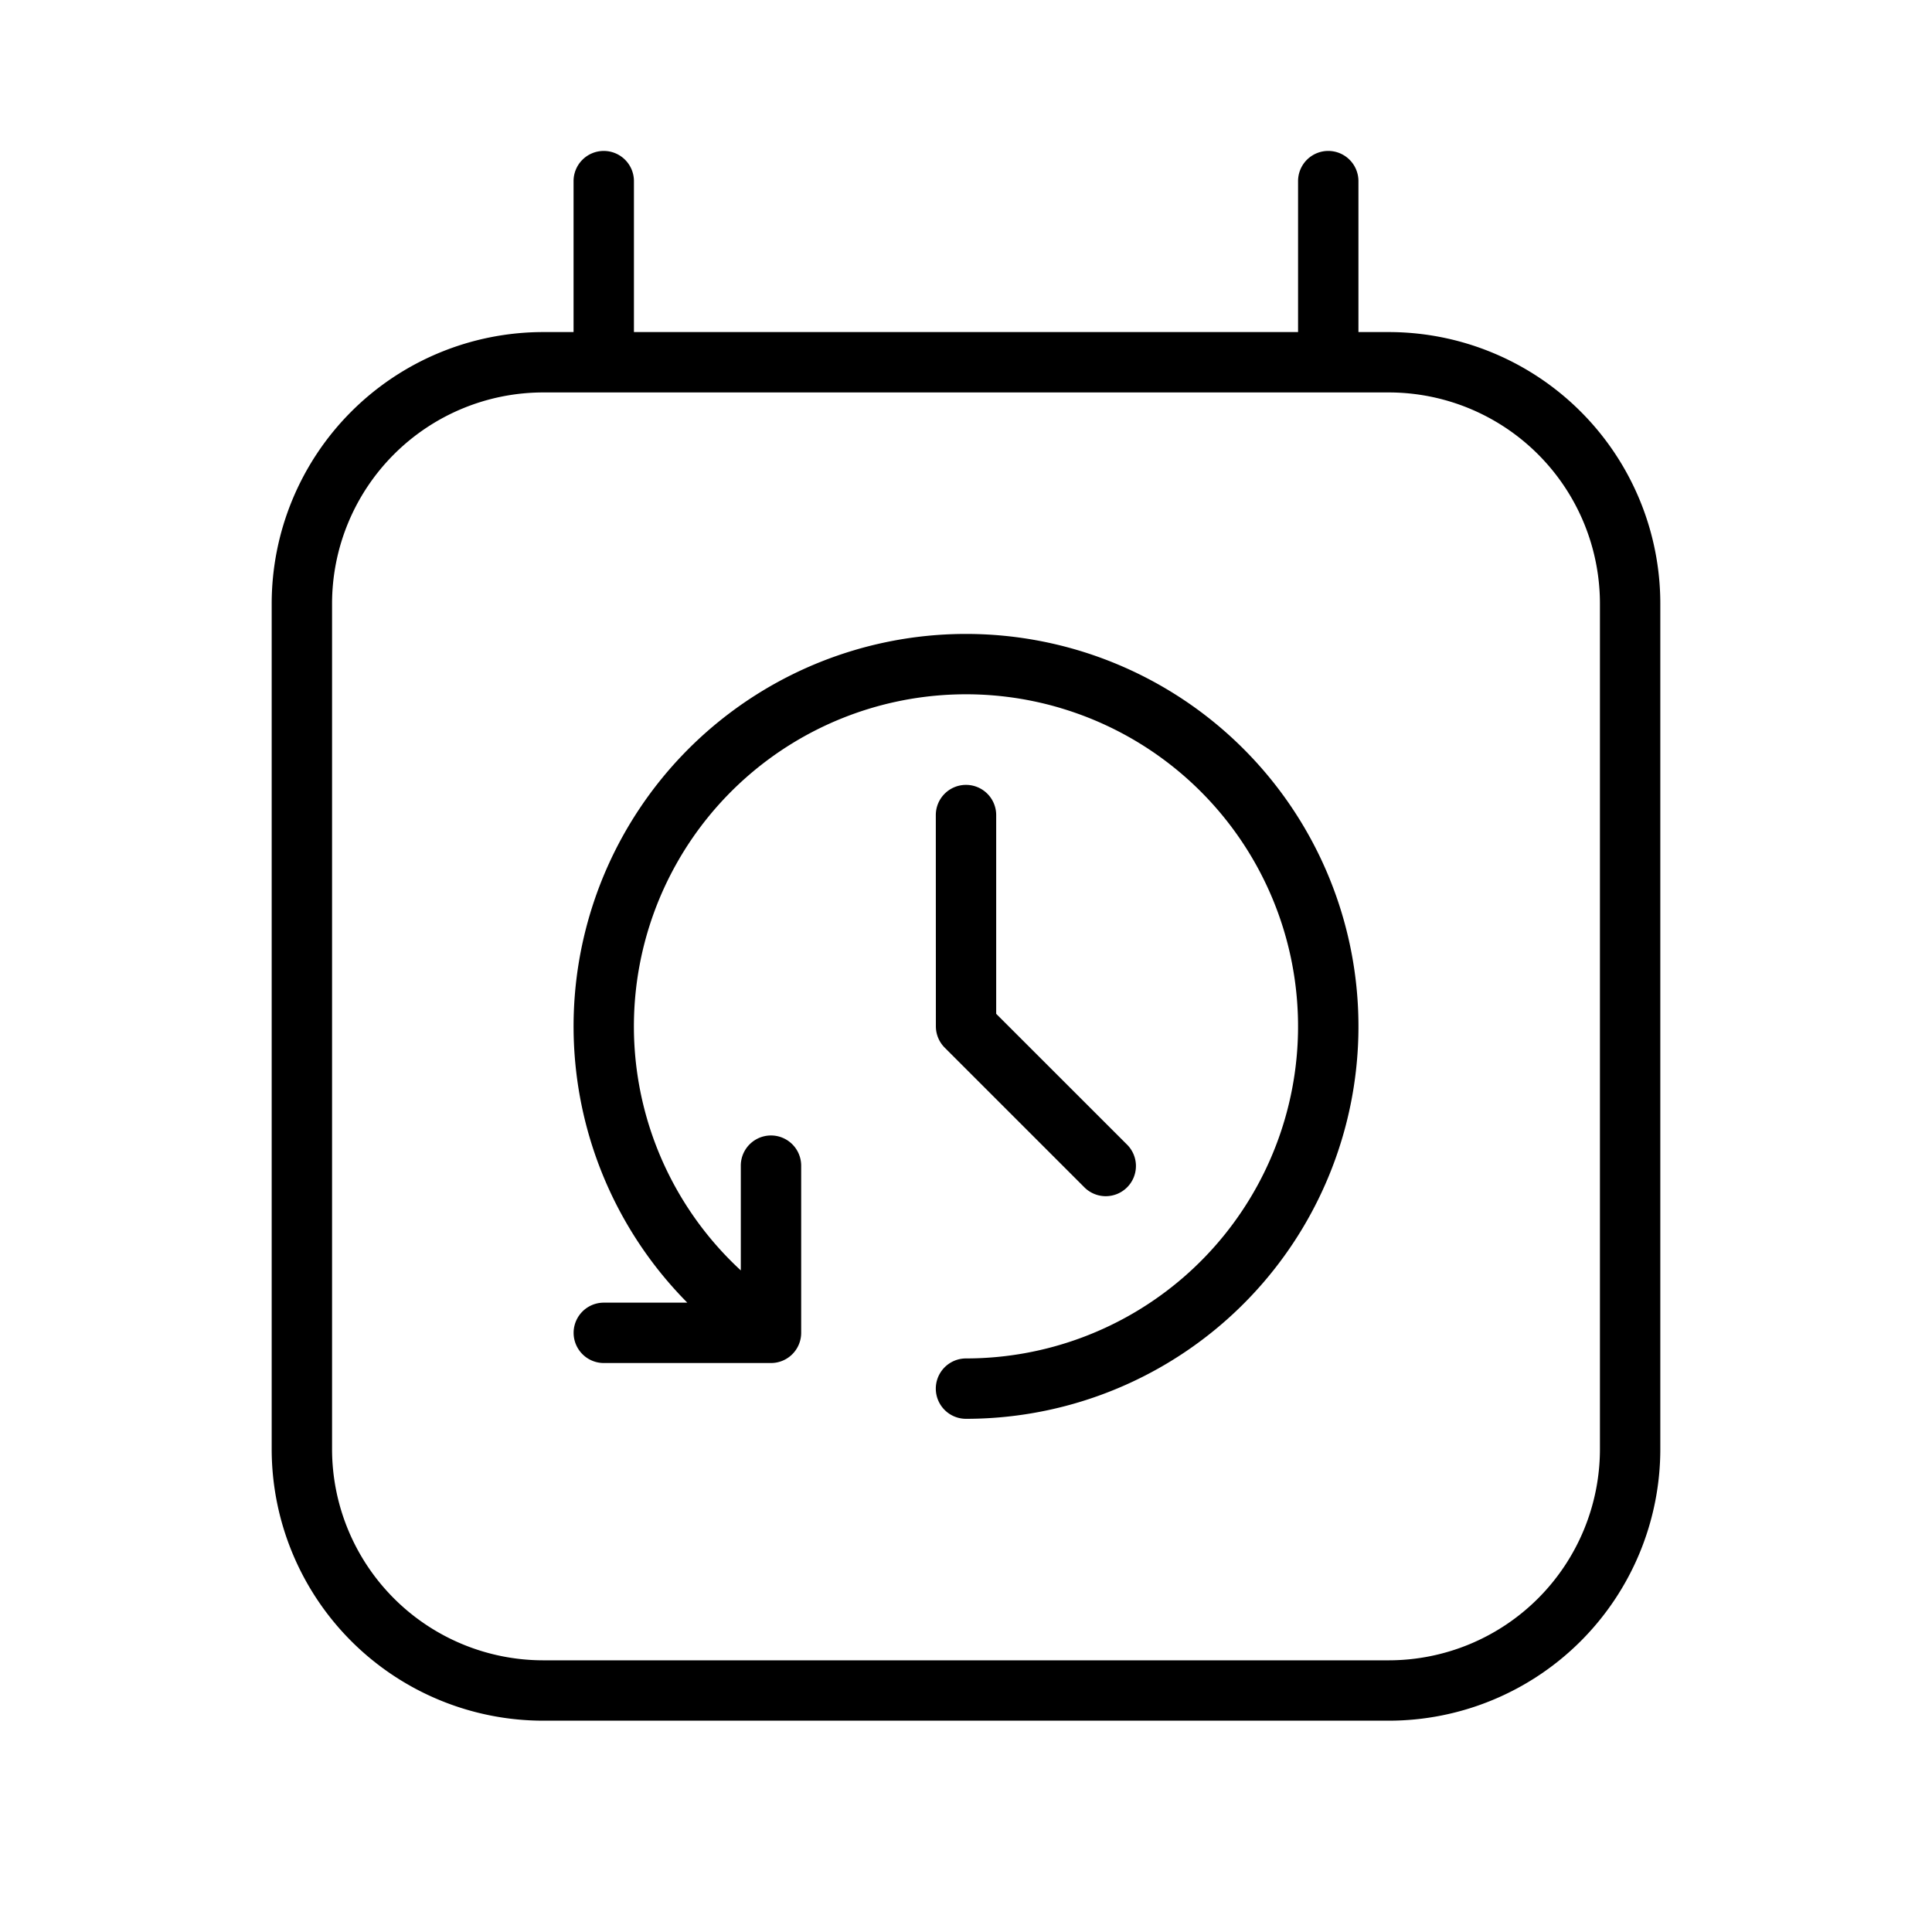 <svg xmlns="http://www.w3.org/2000/svg" width="32" height="32" viewBox="0 0 32 32"><path d="M10 2.5a.5.5 0 0 1 .5.5v2.5h11V3a.5.5 0 0 1 1 0v2.5h.5a4.5 4.5 0 0 1 4.5 4.5v14a4.5 4.5 0 0 1-4.5 4.5H9A4.5 4.5 0 0 1 4.5 24V10A4.5 4.5 0 0 1 9 5.5h.5V3a.5.5 0 0 1 .5-.5m-1 4A3.5 3.5 0 0 0 5.5 10v14A3.5 3.5 0 0 0 9 27.5h14a3.5 3.5 0 0 0 3.5-3.5V10A3.5 3.5 0 0 0 23 6.5zm8.568 5.228a5.5 5.5 0 0 0-5.298 9.314v-1.735a.5.5 0 0 1 1 0v2.769a.5.5 0 0 1-.5.5h-2.769a.5.5 0 0 1 0-1h1.383A6.5 6.5 0 1 1 16 23.5a.5.5 0 0 1 0-1 5.5 5.5 0 0 0 1.567-10.772M16 13a.5.5 0 0 1 .5.5v3.292l2.162 2.161a.5.5 0 1 1-.707.707l-2.308-2.308a.5.5 0 0 1-.146-.353L15.5 13.5a.5.5 0 0 1 .5-.5"/></svg>